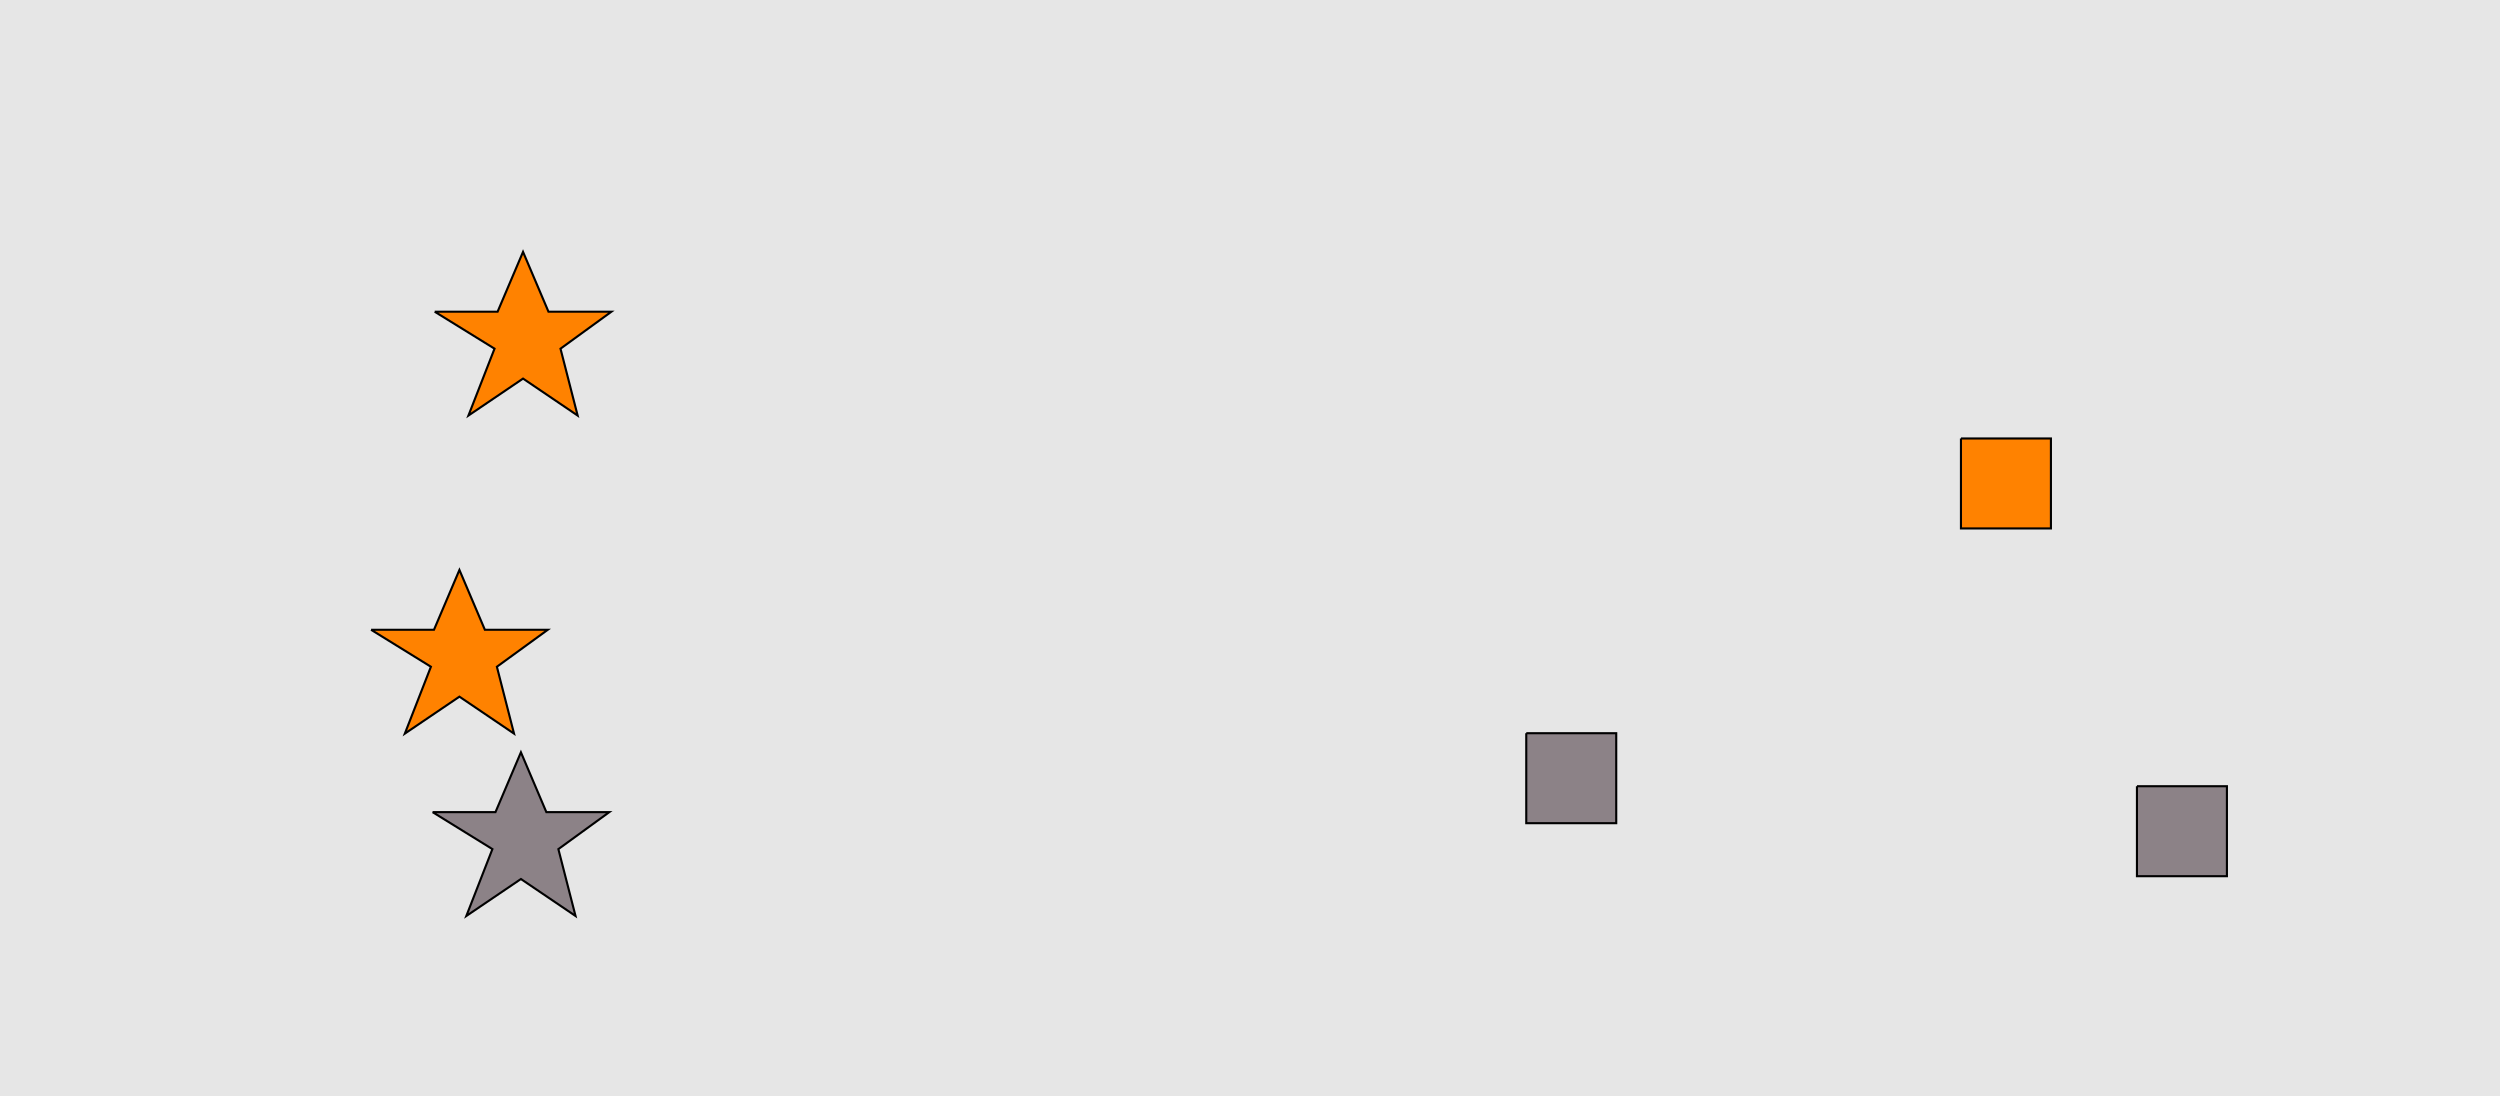 <?xml version="1.0" encoding="UTF-8"?>
<svg xmlns="http://www.w3.org/2000/svg" xmlns:xlink="http://www.w3.org/1999/xlink" width="1179pt" height="517pt" viewBox="0 0 1179 517" version="1.1">
<g id="surface671">
<rect x="0" y="0" width="1179" height="517" style="fill:rgb(90%,90%,90%);fill-opacity:1;stroke:none;"/>
<path style="fill-rule:nonzero;fill:rgb(100%,51%,0%);fill-opacity:1;stroke-width:1;stroke-linecap:butt;stroke-linejoin:miter;stroke:rgb(0%,0%,0%);stroke-opacity:1;stroke-miterlimit:10;" d="M 175 297 L 204.664 297 L 216.664 268.785 L 228.664 297 L 258.332 297 L 234.332 314.438 L 242.418 345.98 L 216.664 328.543 L 190.914 345.98 L 203.215 314.438 L 175 297 "/>
<path style="fill-rule:nonzero;fill:rgb(55%,51%,53%);fill-opacity:1;stroke-width:1;stroke-linecap:butt;stroke-linejoin:miter;stroke:rgb(0%,0%,0%);stroke-opacity:1;stroke-miterlimit:10;" d="M 204 383 L 233.664 383 L 245.664 354.785 L 257.664 383 L 287.332 383 L 263.332 400.438 L 271.418 431.98 L 245.664 414.543 L 219.914 431.98 L 232.215 400.438 L 204 383 "/>
<path style="fill-rule:nonzero;fill:rgb(100%,51%,0%);fill-opacity:1;stroke-width:1;stroke-linecap:butt;stroke-linejoin:miter;stroke:rgb(0%,0%,0%);stroke-opacity:1;stroke-miterlimit:10;" d="M 205 147 L 234.664 147 L 246.664 118.785 L 258.664 147 L 288.332 147 L 264.332 164.438 L 272.418 195.98 L 246.664 178.543 L 220.914 195.98 L 233.215 164.438 L 205 147 "/>
<path style="fill-rule:nonzero;fill:rgb(55%,51%,53%);fill-opacity:1;stroke-width:1;stroke-linecap:butt;stroke-linejoin:miter;stroke:rgb(0%,0%,0%);stroke-opacity:1;stroke-miterlimit:10;" d="M 719.785 345.785 L 719.785 388.215 L 762.215 388.215 L 762.215 345.785 L 719.785 345.785 "/>
<path style="fill-rule:nonzero;fill:rgb(100%,51%,0%);fill-opacity:1;stroke-width:1;stroke-linecap:butt;stroke-linejoin:miter;stroke:rgb(0%,0%,0%);stroke-opacity:1;stroke-miterlimit:10;" d="M 924.785 206.785 L 924.785 249.215 L 967.215 249.215 L 967.215 206.785 L 924.785 206.785 "/>
<path style="fill-rule:nonzero;fill:rgb(55%,51%,53%);fill-opacity:1;stroke-width:1;stroke-linecap:butt;stroke-linejoin:miter;stroke:rgb(0%,0%,0%);stroke-opacity:1;stroke-miterlimit:10;" d="M 1007.785 370.785 L 1007.785 413.215 L 1050.215 413.215 L 1050.215 370.785 L 1007.785 370.785 "/>
</g>
</svg>
